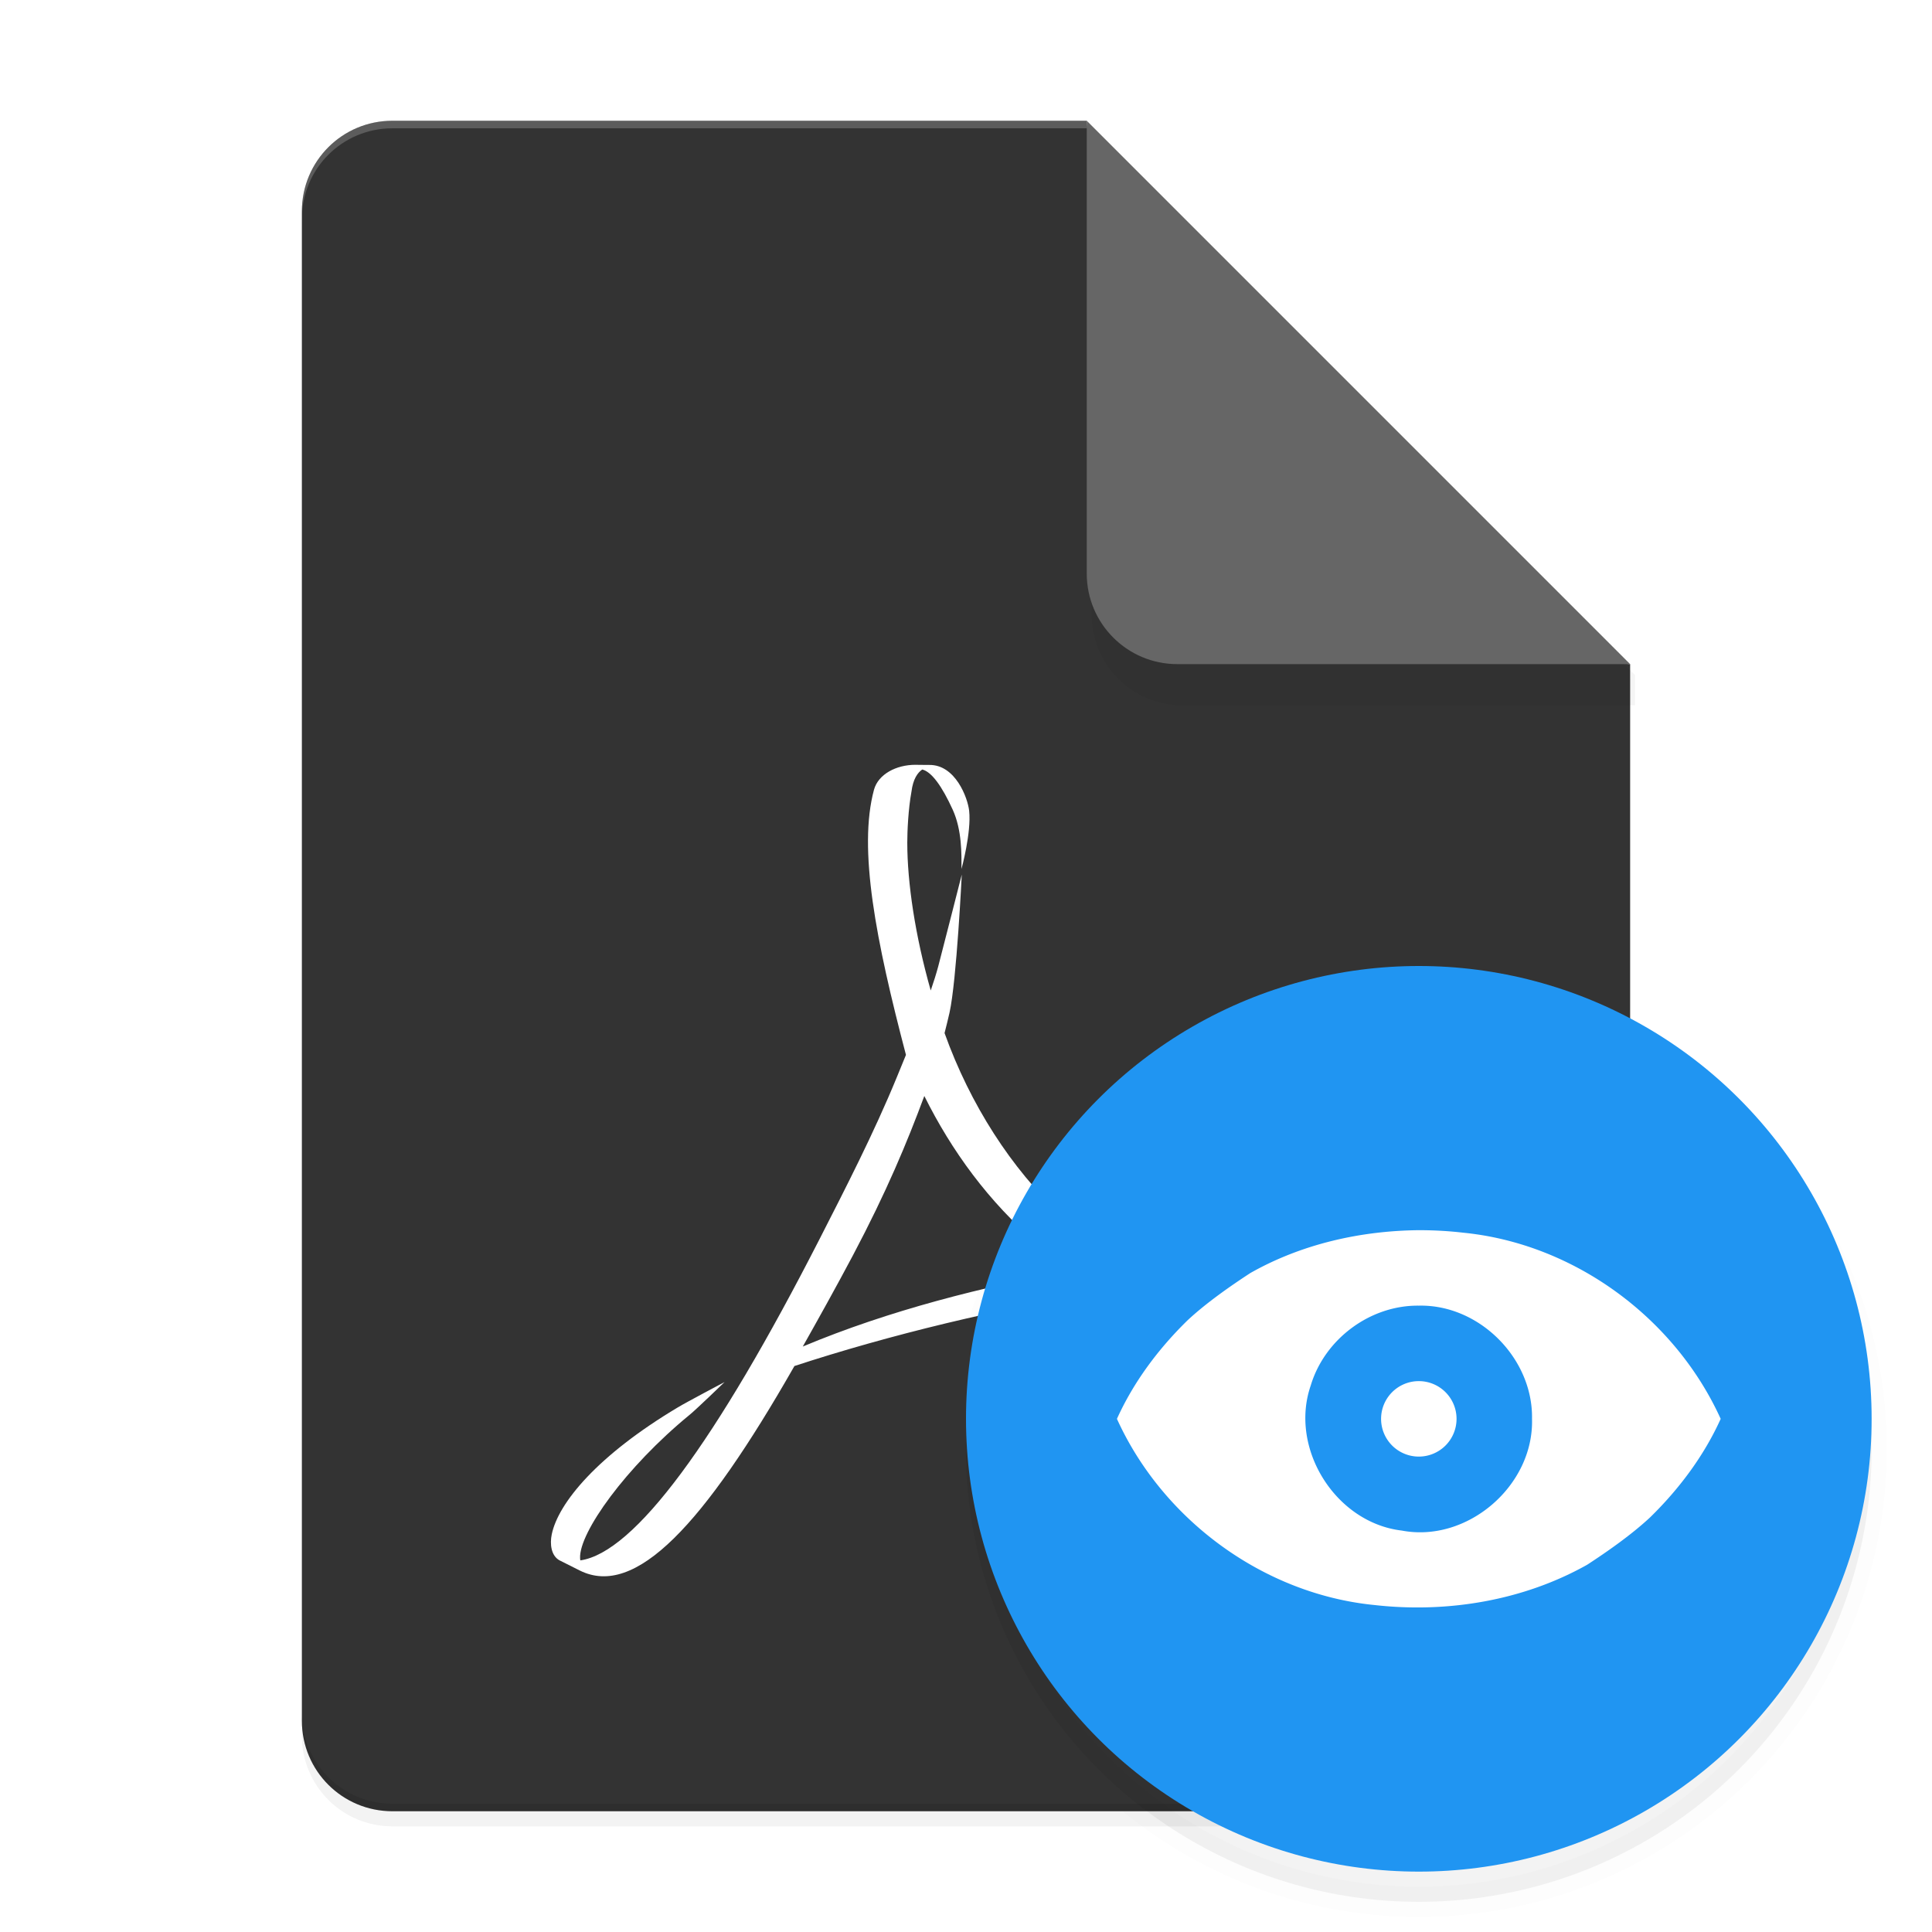<svg width="512" height="512" enable-background="new" version="1.0" xmlns="http://www.w3.org/2000/svg">
 <defs>
  <filter id="b" x="-.024" y="-.024" width="1.048" height="1.048" color-interpolation-filters="sRGB">
   <feGaussianBlur stdDeviation="2.4"/>
  </filter>
  <filter id="a" x="-.027" y="-.021" width="1.054" height="1.043" color-interpolation-filters="sRGB">
   <feGaussianBlur stdDeviation="4"/>
  </filter>
  <clipPath id="d">
   <path d="m213 224c-1.662 0-3 1.338-3 3v50c0 1.662 1.338 3 3 3h38c1.662 0 3-1.338 3-3v-35l-18-18z" fill="#e1e1e1"/>
  </clipPath>
  <filter id="c" x="-.12" y="-.12" width="1.24" height="1.24">
   <feGaussianBlur stdDeviation="0.9"/>
  </filter>
 </defs>
 <g transform="translate(0,212)">
  <g transform="translate(-208,16)">
   <path d="m312-192c-13.296 0-24 10.704-24 24v400c0 13.296 10.704 24 24 24h304c13.296 0 24-10.704 24-24v-280l-144-144z" enable-background="new" filter="url(#a)" opacity=".1"/>
   <path d="m312-192c-13.296 0-24 10.704-24 24v400c0 13.296 10.704 24 24 24h304c13.296 0 24-10.704 24-24v-280l-144-144z" enable-background="new" filter="url(#a)" opacity=".2"/>
   <path d="m312-196c-13.296 0-24 10.704-24 24v400c0 13.296 10.704 24 24 24h304c13.296 0 24-10.704 24-24v-280l-132-12-12-132z" enable-background="new" fill="#333"/>
   <path transform="matrix(8 0 0 8 -1390.7 -1985.1)" d="m236 224v16c0 1.657 1.343 3 3 3h15v-1z" clip-path="url(#d)" enable-background="new" filter="url(#c)" opacity=".2"/>
   <path d="m496-196v120c0 13.255 10.745 24 24 24h120z" enable-background="new" fill="#666"/>
   <path d="m312-196c-13.296 0-24 10.704-24 24v2c0-13.296 10.704-24 24-24h184v-2z" enable-background="new" fill="#fff" opacity=".2"/>
   <path d="m288 226v2c0 13.296 10.704 24 24 24h304c13.296 0 24-10.704 24-24v-2c0 13.296-10.704 24-24 24h-304c-13.296 0-24-10.704-24-24z" enable-background="new" opacity=".1"/>
   <path d="m450.59-25.322c-5.074 0-9.819 2.483-10.966 6.582-4.263 15.714 0.508 40.017 8.465 70.297l-2.4 5.862c-6.093 14.851-13.708 29.642-20.405 42.767-27.649 54.098-49.158 83.287-63.5 85.332l-0.055-0.594c-0.311-6.748 12.142-24.146 29.021-37.979 1.76-1.424 9.273-8.692 9.273-8.692s-10.141 5.353-12.419 6.734c-21.151 12.625-31.675 25.274-33.392 33.67-0.509 2.494-0.183 5.563 2.021 6.823l5.408 2.716c14.722 7.37 32.825-12.008 56.892-54.188 24.49-8.034 55.047-15.598 82.868-19.697 24.904 14.23 53.471 21.005 64.448 18.08 2.089-0.552 4.286-2.192 5.408-3.702 0.88-1.389 2.11-6.949 2.11-6.949s-2.065 2.81-3.765 3.639c-6.947 3.279-28.878-2.192-51.383-13.203 19.459-2.071 35.67-2.151 44.333 0.618 11.003 3.512 11.012 7.112 10.866 7.846 0.148-0.604 0.641-3.016 0.581-4.043-0.25-2.641-1.064-4.999-3.058-6.949-4.073-4.013-14.13-6.035-27.833-6.216-10.329-0.112-22.714 0.792-36.159 2.716-6.161-3.538-12.663-7.427-17.815-12.243-13.065-12.202-24.015-29.143-30.815-48.137 0.464-1.821 0.909-3.6 1.314-5.395 1.89-8.5 3.247-36.601 3.247-36.601s-5.383 21.111-6.228 24.296c-0.543 2.019-1.22 4.175-1.996 6.418-4.125-14.497-6.216-28.547-6.216-39.204 0-3.012 0.259-8.872 1.112-13.506 0.416-3.305 1.613-5.021 2.856-5.85 2.459 0.596 5.212 4.368 8.086 10.676 2.468 5.454 2.312 11.77 2.312 15.679 0 0 2.647-9.68 2.034-15.401-0.373-3.434-3.641-12.27-10.587-12.167h-0.569l-3.095-0.033zm2.363 87.77c7.189 14.454 17.103 28.181 30.108 39.192 2.899 2.451 5.984 4.782 9.16 6.974-23.618 4.392-48.423 10.571-71.472 20.227 4.168-7.404 8.675-15.471 13.291-24.169 8.94-16.905 14.357-29.944 18.913-42.224z" color="#bebebe" enable-background="accumulate" fill="#fff"/>
   <circle transform="matrix(1 0 0 -1 0 312)" cx="584" cy="156" r="120" enable-background="new" filter="url(#b)" opacity=".2"/>
   <circle transform="matrix(1 0 0 -1 0 312)" cx="584" cy="156" r="120" enable-background="new" filter="url(#b)" opacity=".1" stroke="#000" stroke-width="8"/>
   <circle cx="584" cy="148" r="120" enable-background="new" fill="#2095f2"/>
   <path d="m584 98.011c-15.508 0.151-31.121 3.694-44.629 11.348-5.384 3.506-11.848 8.035-16.719 12.598-7.665 7.504-14.225 16.26-18.652 26.055 12.149 26.795 38.859 46.435 68.242 49.336 19.274 2.181 39.444-1.148 56.387-10.683 5.384-3.506 11.848-8.035 16.719-12.598 7.665-7.504 14.225-16.26 18.652-26.055-12.15-26.794-38.858-46.438-68.242-49.336-3.899-0.455-7.833-0.665-11.758-0.665zm0 20c16.07-0.356 30.303 14.018 30 30 0.515 17.664-17.09 32.909-34.492 29.609-17.576-2.063-29.921-21.778-24.141-38.476 3.692-12.294 15.758-21.286 28.633-21.133zm0 20a10 10 0 0 0-10 10 10 10 0 0 0 10 10 10 10 0 0 0 10-10 10 10 0 0 0-10-10z" enable-background="new" fill="#fff" fill-rule="evenodd"/>
  </g>
 </g>
</svg>
